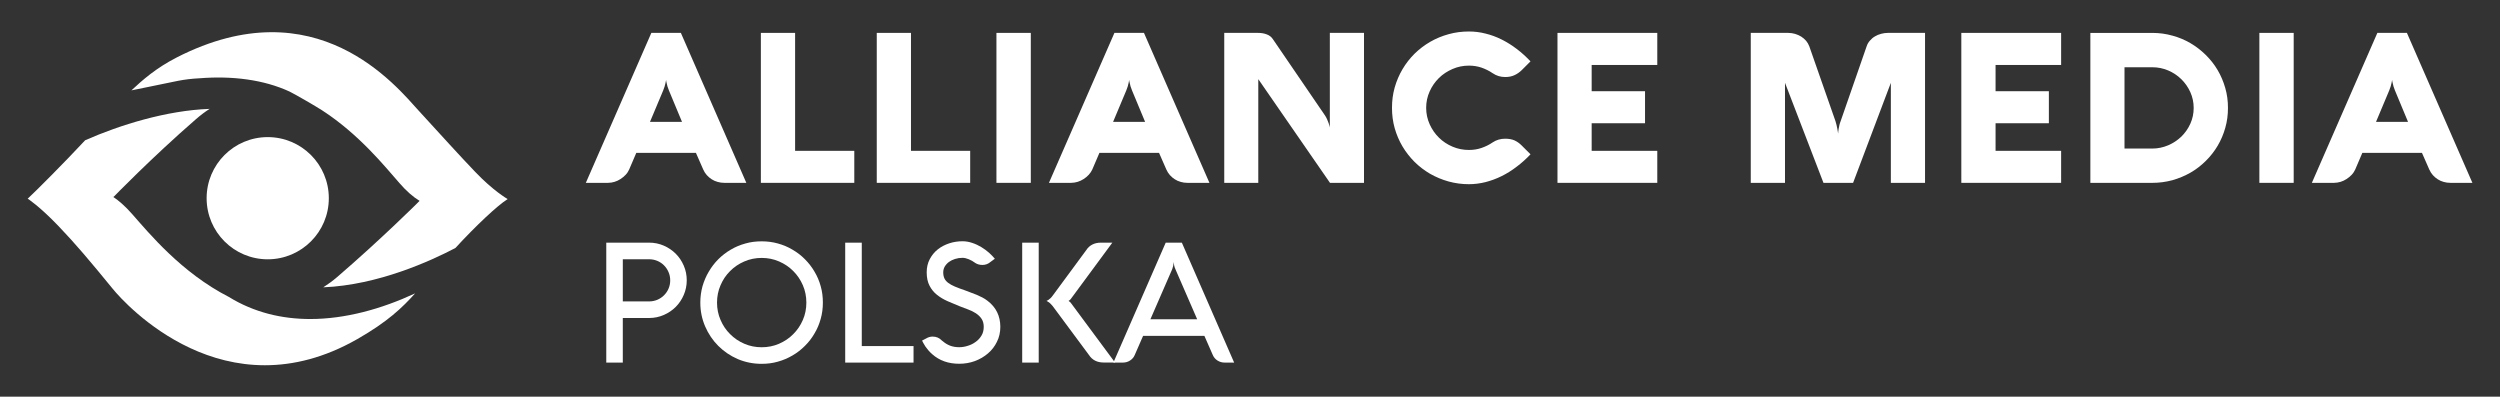 <?xml version="1.0" encoding="utf-8"?>
<!-- Generator: Adobe Illustrator 16.0.0, SVG Export Plug-In . SVG Version: 6.00 Build 0)  -->
<!DOCTYPE svg PUBLIC "-//W3C//DTD SVG 1.1//EN" "http://www.w3.org/Graphics/SVG/1.1/DTD/svg11.dtd">
<svg version="1.1" id="Warstwa_1" xmlns="http://www.w3.org/2000/svg" xmlns:xlink="http://www.w3.org/1999/xlink" x="0px" y="0px"
	 width="255.656px" height="40.564px" viewBox="0 0 255.656 40.564" enable-background="new 0 0 255.656 40.564"
	 xml:space="preserve">
<rect x="0" y="0" width="255.656" height="40.564" fill="#333333" stroke="none"/>
<g>
	<g>
		<path fill="#FFFFFF" d="M69.627,3.364h-3.019l-6.699,15.334h2.267c0.229,0,0.443-0.038,0.665-0.101
			c0.223-0.07,0.432-0.165,0.62-0.292c0.196-0.126,0.367-0.268,0.521-0.432c0.158-0.165,0.271-0.349,0.358-0.538l0.729-1.703h6.098
			l0.747,1.703c0.095,0.217,0.215,0.405,0.368,0.576c0.145,0.165,0.316,0.304,0.5,0.424c0.184,0.121,0.386,0.209,0.608,0.268
			c0.215,0.063,0.441,0.095,0.677,0.095h2.254L69.627,3.364z M66.469,12.462l1.349-3.209c0.057-0.146,0.106-0.277,0.146-0.403
			c0.039-0.135,0.07-0.247,0.09-0.35c0.03-0.121,0.051-0.228,0.063-0.33c0.006,0.104,0.024,0.209,0.057,0.323
			c0.021,0.104,0.053,0.216,0.082,0.342c0.039,0.126,0.091,0.268,0.152,0.418l1.336,3.209H66.469z"/>
		<path fill="#FFFFFF" d="M81.309,15.425V3.364h-3.501v15.334h9.554v-3.273H81.309z"/>
		<path fill="#FFFFFF" d="M93.16,15.425V3.364h-3.5v15.334h9.554v-3.273H93.16z"/>
		<path fill="#FFFFFF" d="M101.898,3.364v15.334h3.514V3.364H101.898z"/>
		<path fill="#FFFFFF" d="M116.985,3.364h-3.021l-6.697,15.334h2.267c0.221,0,0.443-0.038,0.665-0.101
			c0.222-0.07,0.431-0.165,0.621-0.292c0.196-0.126,0.367-0.268,0.519-0.432c0.152-0.165,0.272-0.349,0.361-0.538l0.729-1.703h6.097
			l0.747,1.703c0.095,0.217,0.215,0.405,0.367,0.576c0.146,0.165,0.315,0.304,0.5,0.424c0.184,0.121,0.386,0.209,0.605,0.268
			c0.215,0.063,0.443,0.095,0.678,0.095h2.256L116.985,3.364z M113.827,12.462l1.348-3.209c0.059-0.146,0.108-0.277,0.146-0.403
			c0.039-0.135,0.07-0.247,0.089-0.35c0.032-0.121,0.051-0.228,0.063-0.33c0.006,0.104,0.023,0.209,0.057,0.323
			c0.02,0.104,0.051,0.216,0.083,0.342c0.039,0.126,0.089,0.268,0.152,0.418l1.336,3.209H113.827z"/>
		<path fill="#FFFFFF" d="M135.992,3.364v9.681c0-0.019-0.014-0.068-0.032-0.156c-0.019-0.083-0.05-0.186-0.095-0.306
			s-0.096-0.241-0.152-0.38c-0.057-0.133-0.126-0.26-0.2-0.374l-5.363-7.851c-0.141-0.209-0.342-0.361-0.607-0.462
			c-0.266-0.103-0.563-0.152-0.903-0.152h-3.444v15.334h3.48V8.094l7.331,10.604h3.479V3.364H135.992z"/>
		<path fill="#FFFFFF" d="M154.872,14.355c-0.26-0.114-0.583-0.171-0.95-0.171c-0.479,0-0.903,0.127-1.283,0.38
			c-0.35,0.24-0.729,0.424-1.129,0.563c-0.403,0.141-0.836,0.208-1.292,0.208c-0.595,0-1.15-0.112-1.677-0.335
			c-0.525-0.222-0.995-0.53-1.394-0.924c-0.399-0.392-0.715-0.854-0.949-1.374c-0.234-0.524-0.355-1.083-0.355-1.678
			c0-0.589,0.121-1.152,0.355-1.671c0.234-0.525,0.551-0.981,0.949-1.374c0.396-0.389,0.867-0.697,1.394-0.924
			c0.524-0.229,1.082-0.344,1.677-0.344c0.449,0,0.883,0.07,1.279,0.203c0.405,0.142,0.785,0.329,1.142,0.57
			c0.386,0.266,0.814,0.393,1.283,0.393c0.351,0,0.665-0.057,0.938-0.184c0.285-0.127,0.524-0.298,0.741-0.506l0.912-0.912
			c-0.443-0.468-0.912-0.895-1.413-1.272c-0.493-0.38-1.008-0.694-1.537-0.962c-0.532-0.266-1.077-0.468-1.643-0.605
			c-0.563-0.146-1.133-0.215-1.703-0.215c-0.722,0-1.409,0.088-2.082,0.276c-0.672,0.186-1.299,0.443-1.887,0.785
			c-0.583,0.335-1.115,0.747-1.597,1.215c-0.477,0.477-0.886,1-1.229,1.583c-0.342,0.576-0.605,1.197-0.798,1.868
			c-0.188,0.665-0.276,1.355-0.276,2.077s0.088,1.412,0.276,2.083c0.19,0.665,0.456,1.292,0.798,1.868
			c0.344,0.576,0.755,1.102,1.229,1.577c0.479,0.475,1.014,0.88,1.597,1.222c0.588,0.336,1.215,0.595,1.887,0.785
			c0.673,0.184,1.36,0.277,2.082,0.277c0.57,0,1.142-0.074,1.703-0.215c0.563-0.146,1.108-0.348,1.643-0.612
			c0.529-0.262,1.044-0.583,1.537-0.964c0.501-0.373,0.97-0.798,1.413-1.266l-0.912-0.912
			C155.378,14.646,155.138,14.476,154.872,14.355z"/>
		<path fill="#FFFFFF" d="M169.478,6.644v-3.28h-10.206v15.334h10.206v-3.273h-6.711v-2.822h5.458V9.328h-5.458V6.644H169.478z"/>
		<path fill="#FFFFFF" d="M193.055,3.364c-0.234,0-0.464,0.032-0.689,0.095c-0.229,0.059-0.438,0.146-0.627,0.261
			c-0.196,0.112-0.367,0.26-0.513,0.431c-0.152,0.171-0.268,0.361-0.336,0.576l-2.665,7.673c-0.045,0.105-0.089,0.241-0.121,0.386
			c-0.031,0.146-0.059,0.285-0.083,0.412c-0.024,0.152-0.043,0.304-0.05,0.462c-0.021-0.165-0.044-0.323-0.076-0.468
			c-0.025-0.133-0.059-0.268-0.088-0.412c-0.031-0.139-0.07-0.272-0.104-0.38l-2.684-7.673c-0.075-0.196-0.186-0.388-0.322-0.553
			c-0.146-0.165-0.311-0.31-0.501-0.431c-0.189-0.114-0.393-0.209-0.627-0.279c-0.229-0.063-0.462-0.101-0.702-0.101h-3.83v15.334
			h3.501V8.467l3.934,10.231h3.03l3.862-10.231v10.231h3.495V3.364H193.055z"/>
		<path fill="#FFFFFF" d="M210.776,6.644v-3.28H200.57v15.334h10.206v-3.273h-6.705v-2.822h5.451V9.328h-5.451V6.644H210.776z"/>
		<path fill="#FFFFFF" d="M227.561,8.999c-0.186-0.65-0.443-1.26-0.779-1.83c-0.335-0.568-0.741-1.083-1.216-1.551
			c-0.477-0.469-0.993-0.867-1.563-1.203c-0.577-0.335-1.188-0.595-1.849-0.771c-0.658-0.186-1.342-0.279-2.045-0.279h-6.344v15.334
			h6.344c0.703,0,1.387-0.095,2.045-0.271c0.658-0.186,1.271-0.443,1.849-0.772c0.57-0.329,1.089-0.728,1.563-1.197
			c0.475-0.468,0.881-0.986,1.216-1.551c0.336-0.57,0.596-1.178,0.779-1.83c0.188-0.652,0.276-1.335,0.276-2.039
			C227.839,10.329,227.75,9.651,227.561,8.999z M223.989,12.652c-0.228,0.506-0.538,0.943-0.924,1.323
			c-0.395,0.374-0.842,0.671-1.352,0.887c-0.512,0.215-1.044,0.329-1.605,0.329h-2.851V6.878h2.851c0.563,0,1.096,0.108,1.605,0.323
			s0.957,0.513,1.352,0.895c0.386,0.38,0.696,0.821,0.924,1.328c0.228,0.509,0.342,1.046,0.342,1.614
			C224.331,11.608,224.217,12.146,223.989,12.652z"/>
		<path fill="#FFFFFF" d="M231.049,3.364v15.334h3.509V3.364H231.049z"/>
		<path fill="#FFFFFF" d="M246.136,3.364h-3.021l-6.698,15.334h2.269c0.221,0,0.44-0.038,0.664-0.101
			c0.221-0.07,0.431-0.165,0.62-0.292c0.195-0.126,0.365-0.268,0.52-0.432c0.158-0.165,0.272-0.349,0.361-0.538l0.728-1.703h6.097
			l0.748,1.703c0.097,0.217,0.217,0.405,0.367,0.576c0.146,0.165,0.316,0.304,0.5,0.424c0.186,0.121,0.386,0.209,0.603,0.268
			c0.223,0.063,0.448,0.095,0.685,0.095h2.254L246.136,3.364z M242.977,12.462l1.349-3.209c0.058-0.146,0.104-0.277,0.146-0.403
			c0.036-0.135,0.068-0.247,0.089-0.35c0.03-0.121,0.051-0.228,0.063-0.33c0.006,0.104,0.025,0.209,0.059,0.323
			c0.02,0.104,0.051,0.216,0.082,0.342c0.039,0.126,0.089,0.268,0.15,0.418l1.336,3.209H242.977z"/>
	</g>
	<path fill="#FFFFFF" d="M69.925,27.17c-0.201-0.469-0.475-0.875-0.821-1.223c-0.35-0.348-0.762-0.627-1.229-0.83
		c-0.469-0.201-0.962-0.303-1.495-0.303h-4.381v12.264h1.69V32.52h2.688c0.532,0,1.026-0.104,1.495-0.307
		c0.468-0.199,0.88-0.479,1.229-0.826c0.348-0.352,0.62-0.756,0.821-1.225c0.203-0.469,0.306-0.969,0.306-1.5
		C70.229,28.139,70.128,27.639,69.925,27.17z M68.368,29.512c-0.108,0.26-0.266,0.486-0.462,0.684
		c-0.197,0.197-0.424,0.348-0.69,0.463c-0.259,0.107-0.536,0.164-0.836,0.164H63.69v-4.311h2.688c0.3,0,0.577,0.057,0.836,0.163
		c0.268,0.112,0.494,0.267,0.69,0.462s0.354,0.432,0.462,0.689c0.114,0.26,0.171,0.545,0.171,0.836
		C68.539,28.967,68.482,29.247,68.368,29.512z"/>
	<path fill="#FFFFFF" d="M83.93,29.278c-0.146-0.531-0.354-1.031-0.635-1.494c-0.271-0.469-0.601-0.893-0.979-1.271
		c-0.374-0.383-0.798-0.703-1.269-0.979c-0.461-0.277-0.962-0.486-1.492-0.633c-0.539-0.152-1.091-0.221-1.666-0.221
		c-0.576,0-1.135,0.066-1.665,0.221c-0.532,0.146-1.032,0.354-1.5,0.633c-0.462,0.273-0.889,0.596-1.269,0.979
		c-0.379,0.379-0.702,0.803-0.975,1.271c-0.278,0.463-0.487,0.963-0.642,1.494c-0.145,0.531-0.221,1.09-0.221,1.666
		c0,0.867,0.165,1.678,0.495,2.438c0.329,0.762,0.778,1.426,1.341,1.988c0.57,0.568,1.234,1.021,1.995,1.35
		c0.754,0.32,1.571,0.486,2.438,0.486c0.574,0,1.127-0.068,1.666-0.223c0.53-0.146,1.03-0.361,1.492-0.633
		c0.471-0.271,0.895-0.604,1.269-0.98c0.38-0.375,0.709-0.799,0.979-1.268c0.279-0.461,0.488-0.963,0.635-1.494
		c0.15-0.531,0.222-1.088,0.222-1.664S84.082,29.809,83.93,29.278z M82.101,32.721c-0.241,0.559-0.57,1.039-0.982,1.449
		c-0.412,0.418-0.896,0.74-1.449,0.982c-0.551,0.24-1.146,0.359-1.777,0.359c-0.635,0-1.229-0.119-1.779-0.359
		c-0.557-0.242-1.038-0.564-1.45-0.982c-0.418-0.41-0.741-0.893-0.979-1.449c-0.241-0.551-0.361-1.146-0.361-1.777
		s0.12-1.229,0.361-1.779c0.239-0.559,0.563-1.039,0.979-1.449c0.412-0.418,0.895-0.74,1.45-0.98
		c0.551-0.24,1.146-0.361,1.779-0.361c0.633,0,1.229,0.121,1.777,0.361c0.552,0.24,1.038,0.563,1.449,0.98
		c0.412,0.41,0.741,0.893,0.982,1.449c0.239,0.551,0.359,1.146,0.359,1.779S82.341,32.172,82.101,32.721z"/>
	<path fill="#FFFFFF" d="M88.127,35.387V24.815h-1.694v12.264h6.988v-1.689L88.127,35.387L88.127,35.387z"/>
	<path fill="#FFFFFF" d="M100.993,30.766c-0.17-0.135-0.348-0.248-0.532-0.344c-0.188-0.096-0.386-0.188-0.576-0.271
		c-0.194-0.084-0.393-0.158-0.595-0.229c-0.203-0.068-0.406-0.146-0.602-0.229c-0.406-0.139-0.754-0.266-1.032-0.385
		c-0.285-0.121-0.513-0.248-0.69-0.381c-0.178-0.135-0.305-0.285-0.387-0.455c-0.082-0.173-0.121-0.382-0.121-0.627
		c0-0.209,0.051-0.406,0.158-0.592c0.108-0.178,0.253-0.336,0.431-0.469c0.179-0.127,0.387-0.232,0.62-0.303
		c0.24-0.076,0.494-0.115,0.762-0.115c0.201,0,0.41,0.051,0.639,0.146c0.233,0.094,0.457,0.221,0.678,0.387
		c0.209,0.133,0.45,0.195,0.722,0.195c0.313,0,0.591-0.104,0.83-0.313l0.438-0.322c-0.158-0.188-0.349-0.387-0.583-0.602
		c-0.235-0.209-0.5-0.404-0.791-0.582c-0.292-0.172-0.595-0.324-0.931-0.432c-0.33-0.113-0.665-0.171-1-0.171
		c-0.464,0-0.912,0.067-1.351,0.209c-0.441,0.146-0.835,0.349-1.178,0.62c-0.341,0.271-0.613,0.605-0.822,1
		s-0.314,0.844-0.314,1.344c0,0.545,0.095,1.006,0.291,1.373c0.188,0.365,0.441,0.678,0.76,0.932
		c0.315,0.252,0.678,0.469,1.077,0.646c0.403,0.179,0.814,0.351,1.239,0.521c0.285,0.115,0.569,0.223,0.868,0.33
		c0.291,0.105,0.559,0.24,0.797,0.393c0.235,0.158,0.433,0.343,0.577,0.559c0.146,0.215,0.224,0.494,0.224,0.822
		c0,0.342-0.076,0.646-0.234,0.904c-0.159,0.26-0.354,0.477-0.603,0.646c-0.24,0.178-0.514,0.311-0.805,0.396
		c-0.297,0.097-0.588,0.14-0.867,0.14c-0.342,0-0.646-0.052-0.91-0.149c-0.268-0.103-0.508-0.242-0.724-0.426l-0.14-0.107
		c-0.253-0.271-0.569-0.404-0.943-0.404c-0.228,0-0.456,0.063-0.67,0.195l-0.412,0.215c0.031,0.07,0.076,0.152,0.133,0.254
		c0.063,0.107,0.135,0.225,0.209,0.35c0.091,0.127,0.186,0.254,0.3,0.387c0.112,0.133,0.247,0.266,0.396,0.398
		c0.734,0.656,1.659,0.98,2.761,0.98c0.553,0,1.083-0.088,1.591-0.271c0.513-0.189,0.955-0.449,1.349-0.785
		c0.386-0.328,0.697-0.729,0.918-1.189c0.234-0.463,0.348-0.975,0.348-1.539C102.291,32.311,101.86,31.424,100.993,30.766z"/>
	<path fill="#FFFFFF" d="M104.532,24.815v12.264h1.69V24.815H104.532z M113.921,36.932l-4.387-5.92
		c-0.057-0.082-0.114-0.141-0.171-0.172c-0.05-0.037-0.075-0.057-0.088-0.068c0.013-0.006,0.039-0.025,0.088-0.063
		c0.058-0.039,0.115-0.096,0.171-0.178l4.217-5.717h-1.165c-0.33,0-0.627,0.063-0.88,0.193c-0.253,0.129-0.462,0.316-0.627,0.576
		l-3.431,4.654c-0.076,0.102-0.146,0.189-0.224,0.26c-0.068,0.063-0.133,0.119-0.194,0.158c-0.06,0.043-0.108,0.068-0.146,0.088
		c-0.044,0.021-0.068,0.025-0.068,0.025c0,0.006,0.023,0.02,0.068,0.039c0.038,0.018,0.088,0.051,0.146,0.088
		c0.063,0.037,0.126,0.096,0.194,0.158c0.076,0.068,0.146,0.146,0.224,0.245l3.71,5.003c0.171,0.26,0.373,0.449,0.633,0.581
		c0.253,0.13,0.545,0.19,0.874,0.19h1.165L113.921,36.932z"/>
	<path fill="#FFFFFF" d="M120.859,24.815h-1.651l-5.287,12.117l-0.063,0.146h0.975c0.272,0,0.515-0.07,0.734-0.215
		c0.222-0.141,0.38-0.33,0.479-0.57l0.85-1.947h6.268l0.854,1.947c0.105,0.248,0.266,0.438,0.486,0.576
		c0.217,0.139,0.456,0.209,0.724,0.209h0.979L120.859,24.815z M117.644,32.647l2.233-5.129c0.038-0.104,0.07-0.215,0.097-0.33
		c0.023-0.119,0.044-0.252,0.057-0.398c0.013,0.285,0.069,0.533,0.165,0.729l2.229,5.129L117.644,32.647L117.644,32.647z"/>
	<path fill="#FFFFFF" d="M34.801,32.125L34.801,32.125z"/>
	<g>
		<path fill="#FFFFFF" d="M51.918,20.362c-0.01,0.01-0.02,0.02-0.04,0.02c-1.05,0.669-3.21,2.7-5.31,4.98
			c-2.5,1.31-7.89,3.79-13.51,4.02c0.47-0.3,0.95-0.649,1.42-1.05c4.37-3.76,8.2-7.55,8.43-7.79c-0.67-0.41-1.35-1-2.06-1.82
			c-1.51-1.72-4.12-4.98-7.91-7.44c-0.55-0.36-2.77-1.65-3.33-1.92c-2.64-1.22-5.86-1.62-9.17-1.36c-1.85,0.1-2.4,0.32-5.04,0.84
			l-1.96,0.4c1.13-1.05,2.48-2.26,4.64-3.37c14.27-7.29,22.44,2.93,24.75,5.46c2.42,2.64,4.06,4.46,5.78,6.26
			C50.438,19.502,51.778,20.272,51.918,20.362z"/>
		<path fill="#FFFFFF" d="M42.448,30.002c-1.29,1.44-2.8,2.9-5.92,4.681c-13.52,7.71-23.73-3.58-25.01-5.16
			c-2.27-2.78-3.83-4.63-5.57-6.44c-1.94-2.02-3.12-2.77-3.12-2.77s0.01,0,0.01-0.01c0.01-0.01,0.02-0.02,0.03-0.02
			c0.72-0.66,3.76-3.7,5.84-5.94c3.54-1.56,8.31-3.05,12.73-3.21c-0.49,0.31-0.96,0.67-1.44,1.09c-4.49,3.9-8.39,7.92-8.39,7.92
			c-0.04-0.02-0.07-0.04-0.11-0.06c0.65,0.42,1.31,1.01,2,1.79c1.74,1.97,5.05,6.01,9.9,8.49c2.58,1.59,5.42,2.26,8.33,2.26
			C35.328,32.622,39.028,31.592,42.448,30.002z"/>
		<circle fill="#FFFFFF" cx="27.378" cy="20.269" r="6.248"/>
	</g>
</g>
</svg>
